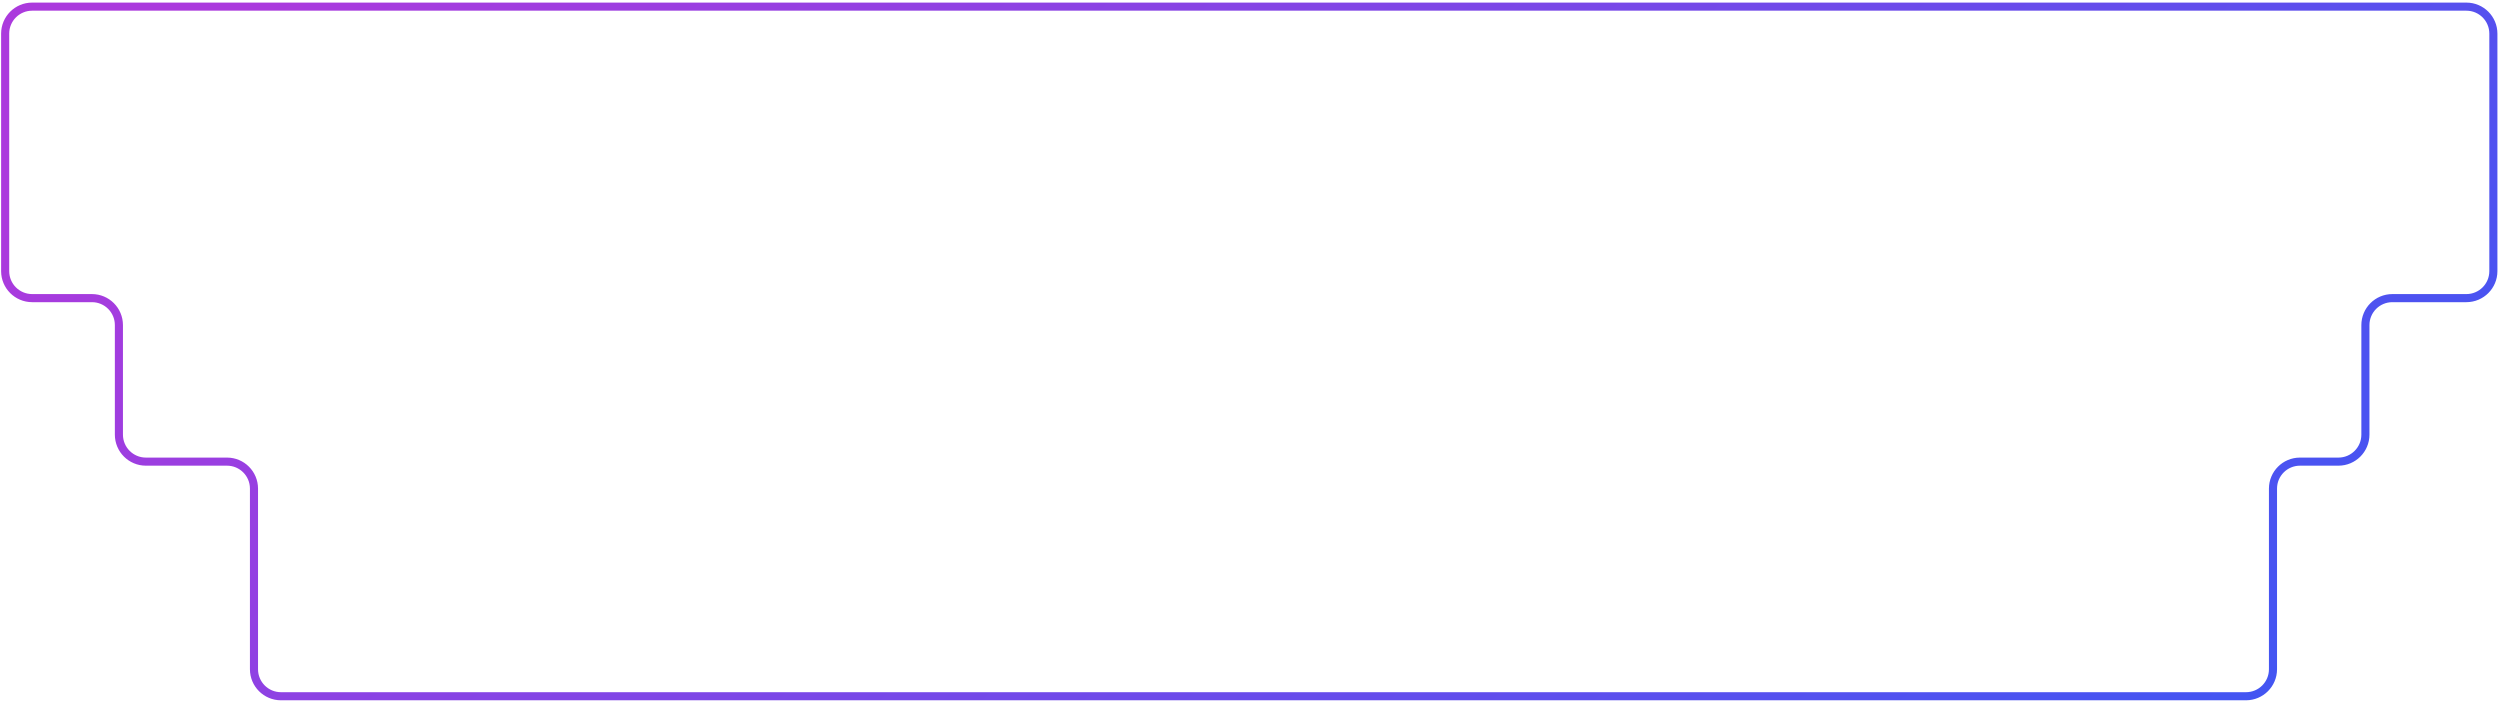 <svg xmlns="http://www.w3.org/2000/svg" width="927" height="260" viewBox="0 0 927 260" fill="none">
  <path d="M1.913 100.544V12.465C1.913 6.942 6.39 2.465 11.913 2.465H914.541C920.064 2.465 924.541 6.942 924.541 12.465V100.544C924.541 106.067 920.064 110.544 914.541 110.544H887.091C881.569 110.544 877.091 115.021 877.091 120.544V161.174C877.091 166.697 872.614 171.174 867.091 171.174H852.822C847.3 171.174 842.822 175.651 842.822 181.174V248.165C842.822 253.687 838.345 258.165 832.822 258.165H104.176C98.653 258.165 94.176 253.687 94.176 248.165V181.174C94.176 175.651 89.698 171.174 84.176 171.174H54.09C48.567 171.174 44.09 166.697 44.09 161.174V120.544C44.09 115.021 39.613 110.544 34.09 110.544H11.913C6.39 110.544 1.913 106.067 1.913 100.544Z" stroke="url(#paint0_linear_1178_12561)" stroke-width="3"/>
  <defs>
    <linearGradient id="paint0_linear_1178_12561" x1="-43.433" y1="-113.712" x2="593.693" y2="561.051" gradientUnits="userSpaceOnUse">
      <stop offset="0.188" stop-color="#AB3ADD"/>
      <stop offset="1" stop-color="#3B57F4"/>
    </linearGradient>
  </defs>
</svg>